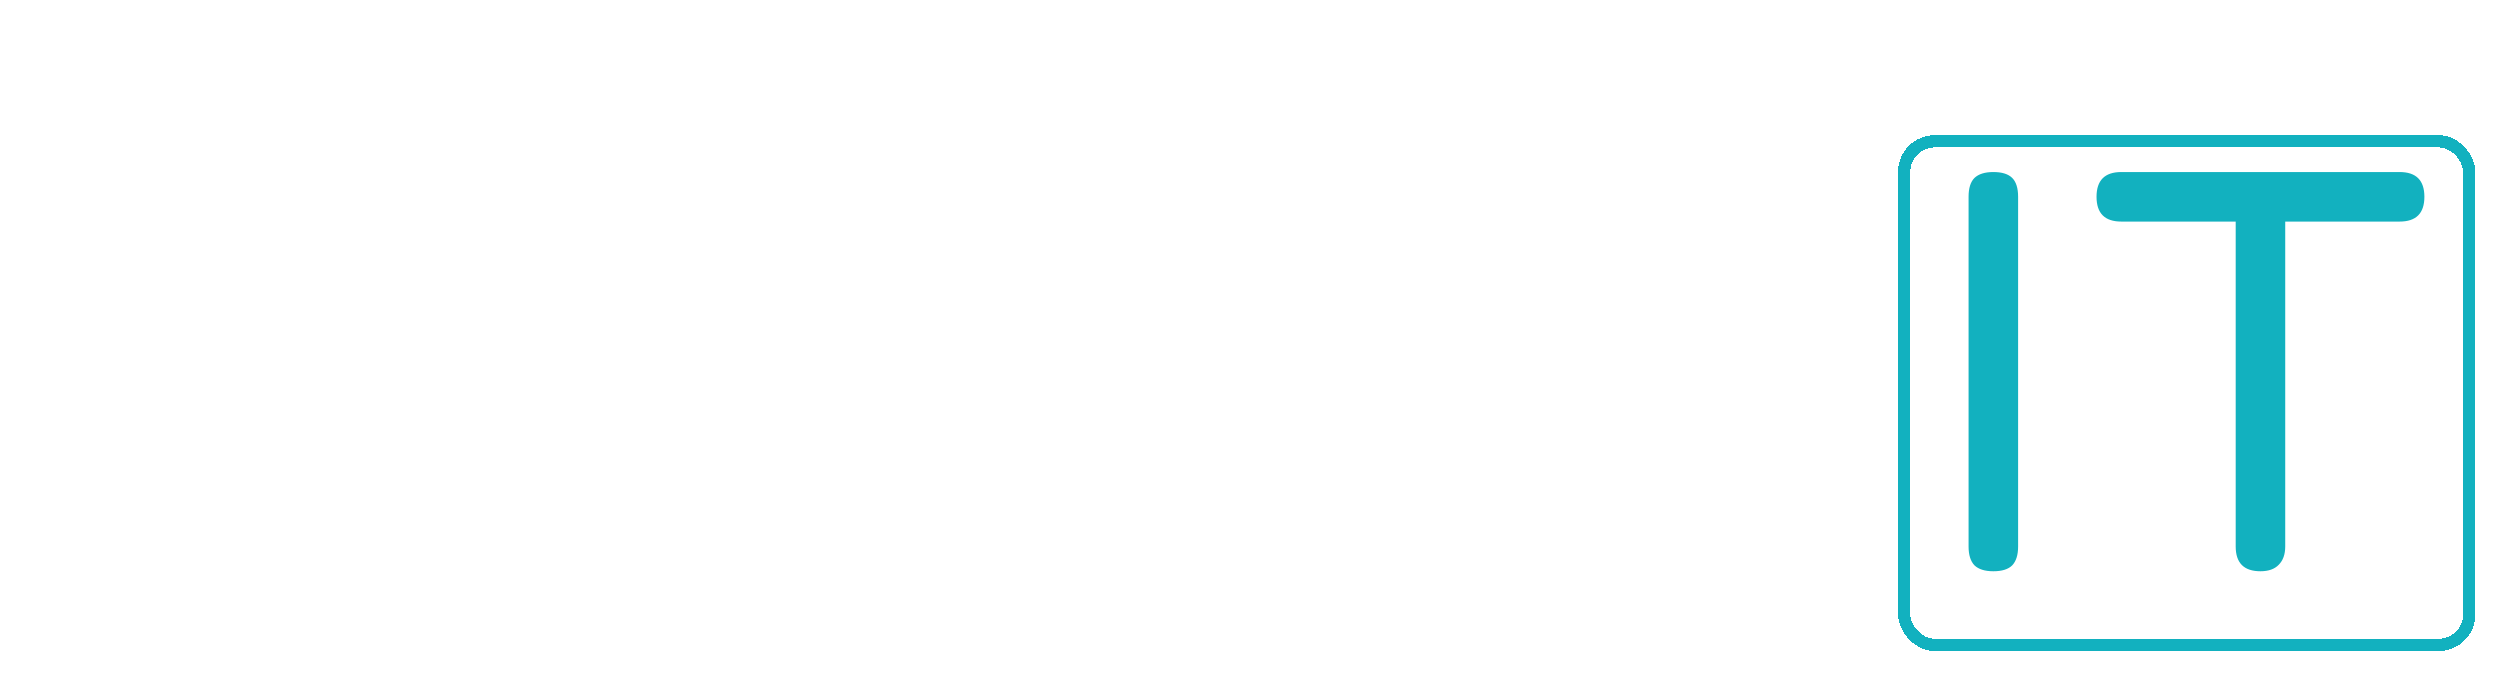 <svg width="407" height="114" viewBox="0 0 407 114" fill="none" xmlns="http://www.w3.org/2000/svg">
    <g filter="url(#filter0_d_1_7)">
        <rect x="310" y="19" width="92" height="82" rx="5" stroke="#12B1BF" stroke-width="2" stroke-linejoin="round"
            shape-rendering="crispEdges" />
    </g>
    <path
        d="M324.516 93C323.14 93 322.116 92.68 321.444 92.04C320.804 91.368 320.484 90.344 320.484 88.968V32.04C320.484 30.632 320.804 29.608 321.444 28.968C322.116 28.328 323.14 28.008 324.516 28.008C325.924 28.008 326.948 28.328 327.588 28.968C328.228 29.608 328.548 30.632 328.548 32.04V88.968C328.548 90.344 328.228 91.368 327.588 92.04C326.948 92.68 325.924 93 324.516 93ZM368.003 93C366.659 93 365.651 92.664 364.979 91.992C364.307 91.32 363.971 90.312 363.971 88.968V36.072H345.347C344.003 36.072 342.995 35.736 342.323 35.064C341.651 34.392 341.315 33.384 341.315 32.04C341.315 30.696 341.651 29.688 342.323 29.016C342.995 28.344 344.003 28.008 345.347 28.008H390.659C392.003 28.008 393.011 28.344 393.683 29.016C394.355 29.688 394.691 30.696 394.691 32.04C394.691 33.384 394.355 34.392 393.683 35.064C393.011 35.736 392.003 36.072 390.659 36.072H372.035V88.968C372.035 90.248 371.683 91.24 370.979 91.944C370.307 92.648 369.315 93 368.003 93Z"
        fill="#12B1BF" />
    <path
        d="M22.224 93C21.008 93 20.192 92.344 19.776 91.032L1.392 34.488C1.136 33.752 1.232 33.016 1.68 32.28C2.128 31.512 2.832 31.128 3.792 31.128C4.336 31.128 4.816 31.288 5.232 31.608C5.68 31.896 5.984 32.344 6.144 32.952L23.232 85.464H21.84L38.016 33.096C38.24 32.392 38.624 31.88 39.168 31.56C39.744 31.24 40.336 31.08 40.944 31.08C41.584 31.08 42.192 31.24 42.768 31.56C43.344 31.88 43.712 32.392 43.872 33.096L60.048 85.464H58.656L75.744 32.952C75.968 32.344 76.272 31.896 76.656 31.608C77.072 31.288 77.552 31.128 78.096 31.128C79.184 31.128 79.92 31.496 80.304 32.232C80.72 32.968 80.8 33.72 80.544 34.488L62.112 91.032C61.696 92.344 60.816 93 59.472 93H59.28C57.904 93 57.024 92.344 56.64 91.032L40.176 38.136H41.568L25.104 91.032C24.88 91.832 24.528 92.36 24.048 92.616C23.568 92.872 22.96 93 22.224 93ZM141.839 89.4C138.767 92.024 134.975 93.336 130.463 93.336H104.063C99.039 93.368 95.391 92.232 93.119 89.928C90.847 87.592 89.711 83.816 89.711 78.6V54.312C89.711 49.064 90.847 45.288 93.119 42.984C95.391 40.648 99.039 39.512 104.063 39.576H129.023C134.175 39.576 137.871 40.728 140.111 43.032C142.351 45.336 143.471 49.128 143.471 54.408V73.176C143.471 76.088 142.751 78.2 141.311 79.512C139.871 80.824 137.535 81.48 134.303 81.48C132.287 81.48 130.623 81.128 129.311 80.424C128.031 79.72 127.055 78.328 126.383 76.248C125.103 78.36 123.487 79.8 121.535 80.568C119.583 81.304 117.311 81.672 114.719 81.672H114.047C109.887 81.672 106.815 80.696 104.831 78.744C102.879 76.792 101.903 73.752 101.903 69.624V63.384C101.903 59.064 102.863 55.928 104.783 53.976C106.735 52.024 109.791 51.048 113.951 51.048H117.887C119.487 51.048 120.911 51.272 122.159 51.72C123.407 52.136 124.495 53.096 125.423 54.6C125.551 53.16 125.807 52.216 126.191 51.768C126.607 51.288 127.071 51.048 127.583 51.048C128.319 51.048 128.895 51.256 129.311 51.672C129.727 52.088 129.935 52.664 129.935 53.4V73.176C129.935 74.712 130.175 75.704 130.655 76.152C131.167 76.568 132.383 76.776 134.303 76.776C136.255 76.776 137.487 76.552 137.999 76.104C138.511 75.656 138.767 74.68 138.767 73.176V54.408C138.767 51.784 138.479 49.736 137.903 48.264C137.327 46.792 136.335 45.768 134.927 45.192C133.519 44.584 131.551 44.28 129.023 44.28H104.063C100.319 44.216 97.775 44.888 96.431 46.296C95.087 47.672 94.415 50.344 94.415 54.312V78.6C94.415 82.536 95.087 85.208 96.431 86.616C97.775 87.992 100.319 88.664 104.063 88.632H130.463C132.351 88.632 133.903 88.424 135.119 88.008C136.367 87.592 137.599 86.856 138.815 85.8C139.263 85.448 139.775 85.272 140.351 85.272C141.023 85.272 141.583 85.496 142.031 85.944C142.479 86.392 142.703 86.952 142.703 87.624C142.703 88.328 142.415 88.92 141.839 89.4ZM106.607 69.624C106.607 72.44 107.135 74.376 108.191 75.432C109.279 76.456 111.231 76.968 114.047 76.968H114.719C118.335 76.968 120.991 76.36 122.687 75.144C124.383 73.928 125.231 72.088 125.231 69.624V63.48C125.231 60.376 124.735 58.312 123.743 57.288C122.751 56.264 120.799 55.752 117.887 55.752H113.951C111.135 55.752 109.199 56.264 108.143 57.288C107.119 58.312 106.607 60.344 106.607 63.384V69.624ZM178.629 93C172.741 93 168.437 91.64 165.717 88.92C162.997 86.2 161.637 81.912 161.637 76.056V52.68H155.925C154.229 52.68 153.381 51.832 153.381 50.136C153.381 48.472 154.229 47.64 155.925 47.64H161.637V37.32C161.637 35.624 162.469 34.776 164.133 34.776C165.829 34.776 166.677 35.624 166.677 37.32V47.64H178.725C180.389 47.64 181.221 48.472 181.221 50.136C181.221 51.832 180.389 52.68 178.725 52.68H166.677V76.056C166.677 80.536 167.541 83.64 169.269 85.368C171.029 87.096 174.149 87.96 178.629 87.96C179.557 87.96 180.213 88.168 180.597 88.584C181.013 89 181.221 89.624 181.221 90.456C181.221 92.152 180.357 93 178.629 93ZM206.696 93C200.712 93 196.328 91.608 193.544 88.824C190.76 86.04 189.368 81.656 189.368 75.672V64.824C189.368 58.84 190.744 54.472 193.496 51.72C196.28 48.936 200.68 47.576 206.696 47.64H214.568C219.272 47.64 222.856 48.44 225.32 50.04C227.816 51.608 229.304 54.088 229.784 57.48C229.88 58.344 229.688 59 229.208 59.448C228.76 59.896 228.12 60.12 227.288 60.12C226.52 60.12 225.944 59.928 225.56 59.544C225.176 59.128 224.888 58.536 224.696 57.768C224.344 55.912 223.4 54.6 221.864 53.832C220.328 53.064 217.896 52.68 214.568 52.68H206.696C202.12 52.616 198.92 53.48 197.096 55.272C195.304 57.032 194.408 60.216 194.408 64.824V75.672C194.408 80.248 195.304 83.448 197.096 85.272C198.92 87.064 202.12 87.96 206.696 87.96H214.568C217.896 87.96 220.328 87.576 221.864 86.808C223.4 86.04 224.344 84.712 224.696 82.824C224.888 82.056 225.176 81.48 225.56 81.096C225.944 80.68 226.52 80.472 227.288 80.472C228.12 80.472 228.76 80.712 229.208 81.192C229.688 81.64 229.88 82.28 229.784 83.112C229.304 86.504 227.816 89 225.32 90.6C222.856 92.2 219.272 93 214.568 93H206.696ZM248.051 93C246.355 93 245.507 92.152 245.507 90.456V28.92C245.507 27.256 246.355 26.424 248.051 26.424C249.715 26.424 250.547 27.256 250.547 28.92V54.744C253.587 50.008 259.091 47.64 267.059 47.64H269.747C275.731 47.64 280.099 49.032 282.851 51.816C285.635 54.568 287.027 58.936 287.027 64.92V90.456C287.027 92.152 286.195 93 284.531 93C282.835 93 281.987 92.152 281.987 90.456V64.92C281.987 60.344 281.075 57.16 279.251 55.368C277.459 53.576 274.291 52.68 269.747 52.68H267.059C262.099 52.68 258.195 53.464 255.347 55.032C252.499 56.6 250.899 59.048 250.547 62.376V90.456C250.547 92.152 249.715 93 248.051 93Z"
        fill="white" />
    <defs>
        <filter id="filter0_d_1_7" x="305" y="18" width="102" height="92" filterUnits="userSpaceOnUse"
            color-interpolation-filters="sRGB">
            <feFlood flood-opacity="0" result="BackgroundImageFix" />
            <feColorMatrix in="SourceAlpha" type="matrix" values="0 0 0 0 0 0 0 0 0 0 0 0 0 0 0 0 0 0 127 0"
                result="hardAlpha" />
            <feOffset dy="4" />
            <feGaussianBlur stdDeviation="2" />
            <feComposite in2="hardAlpha" operator="out" />
            <feColorMatrix type="matrix" values="0 0 0 0 0 0 0 0 0 0 0 0 0 0 0 0 0 0 0.25 0" />
            <feBlend mode="normal" in2="BackgroundImageFix" result="effect1_dropShadow_1_7" />
            <feBlend mode="normal" in="SourceGraphic" in2="effect1_dropShadow_1_7" result="shape" />
        </filter>
    </defs>
</svg>